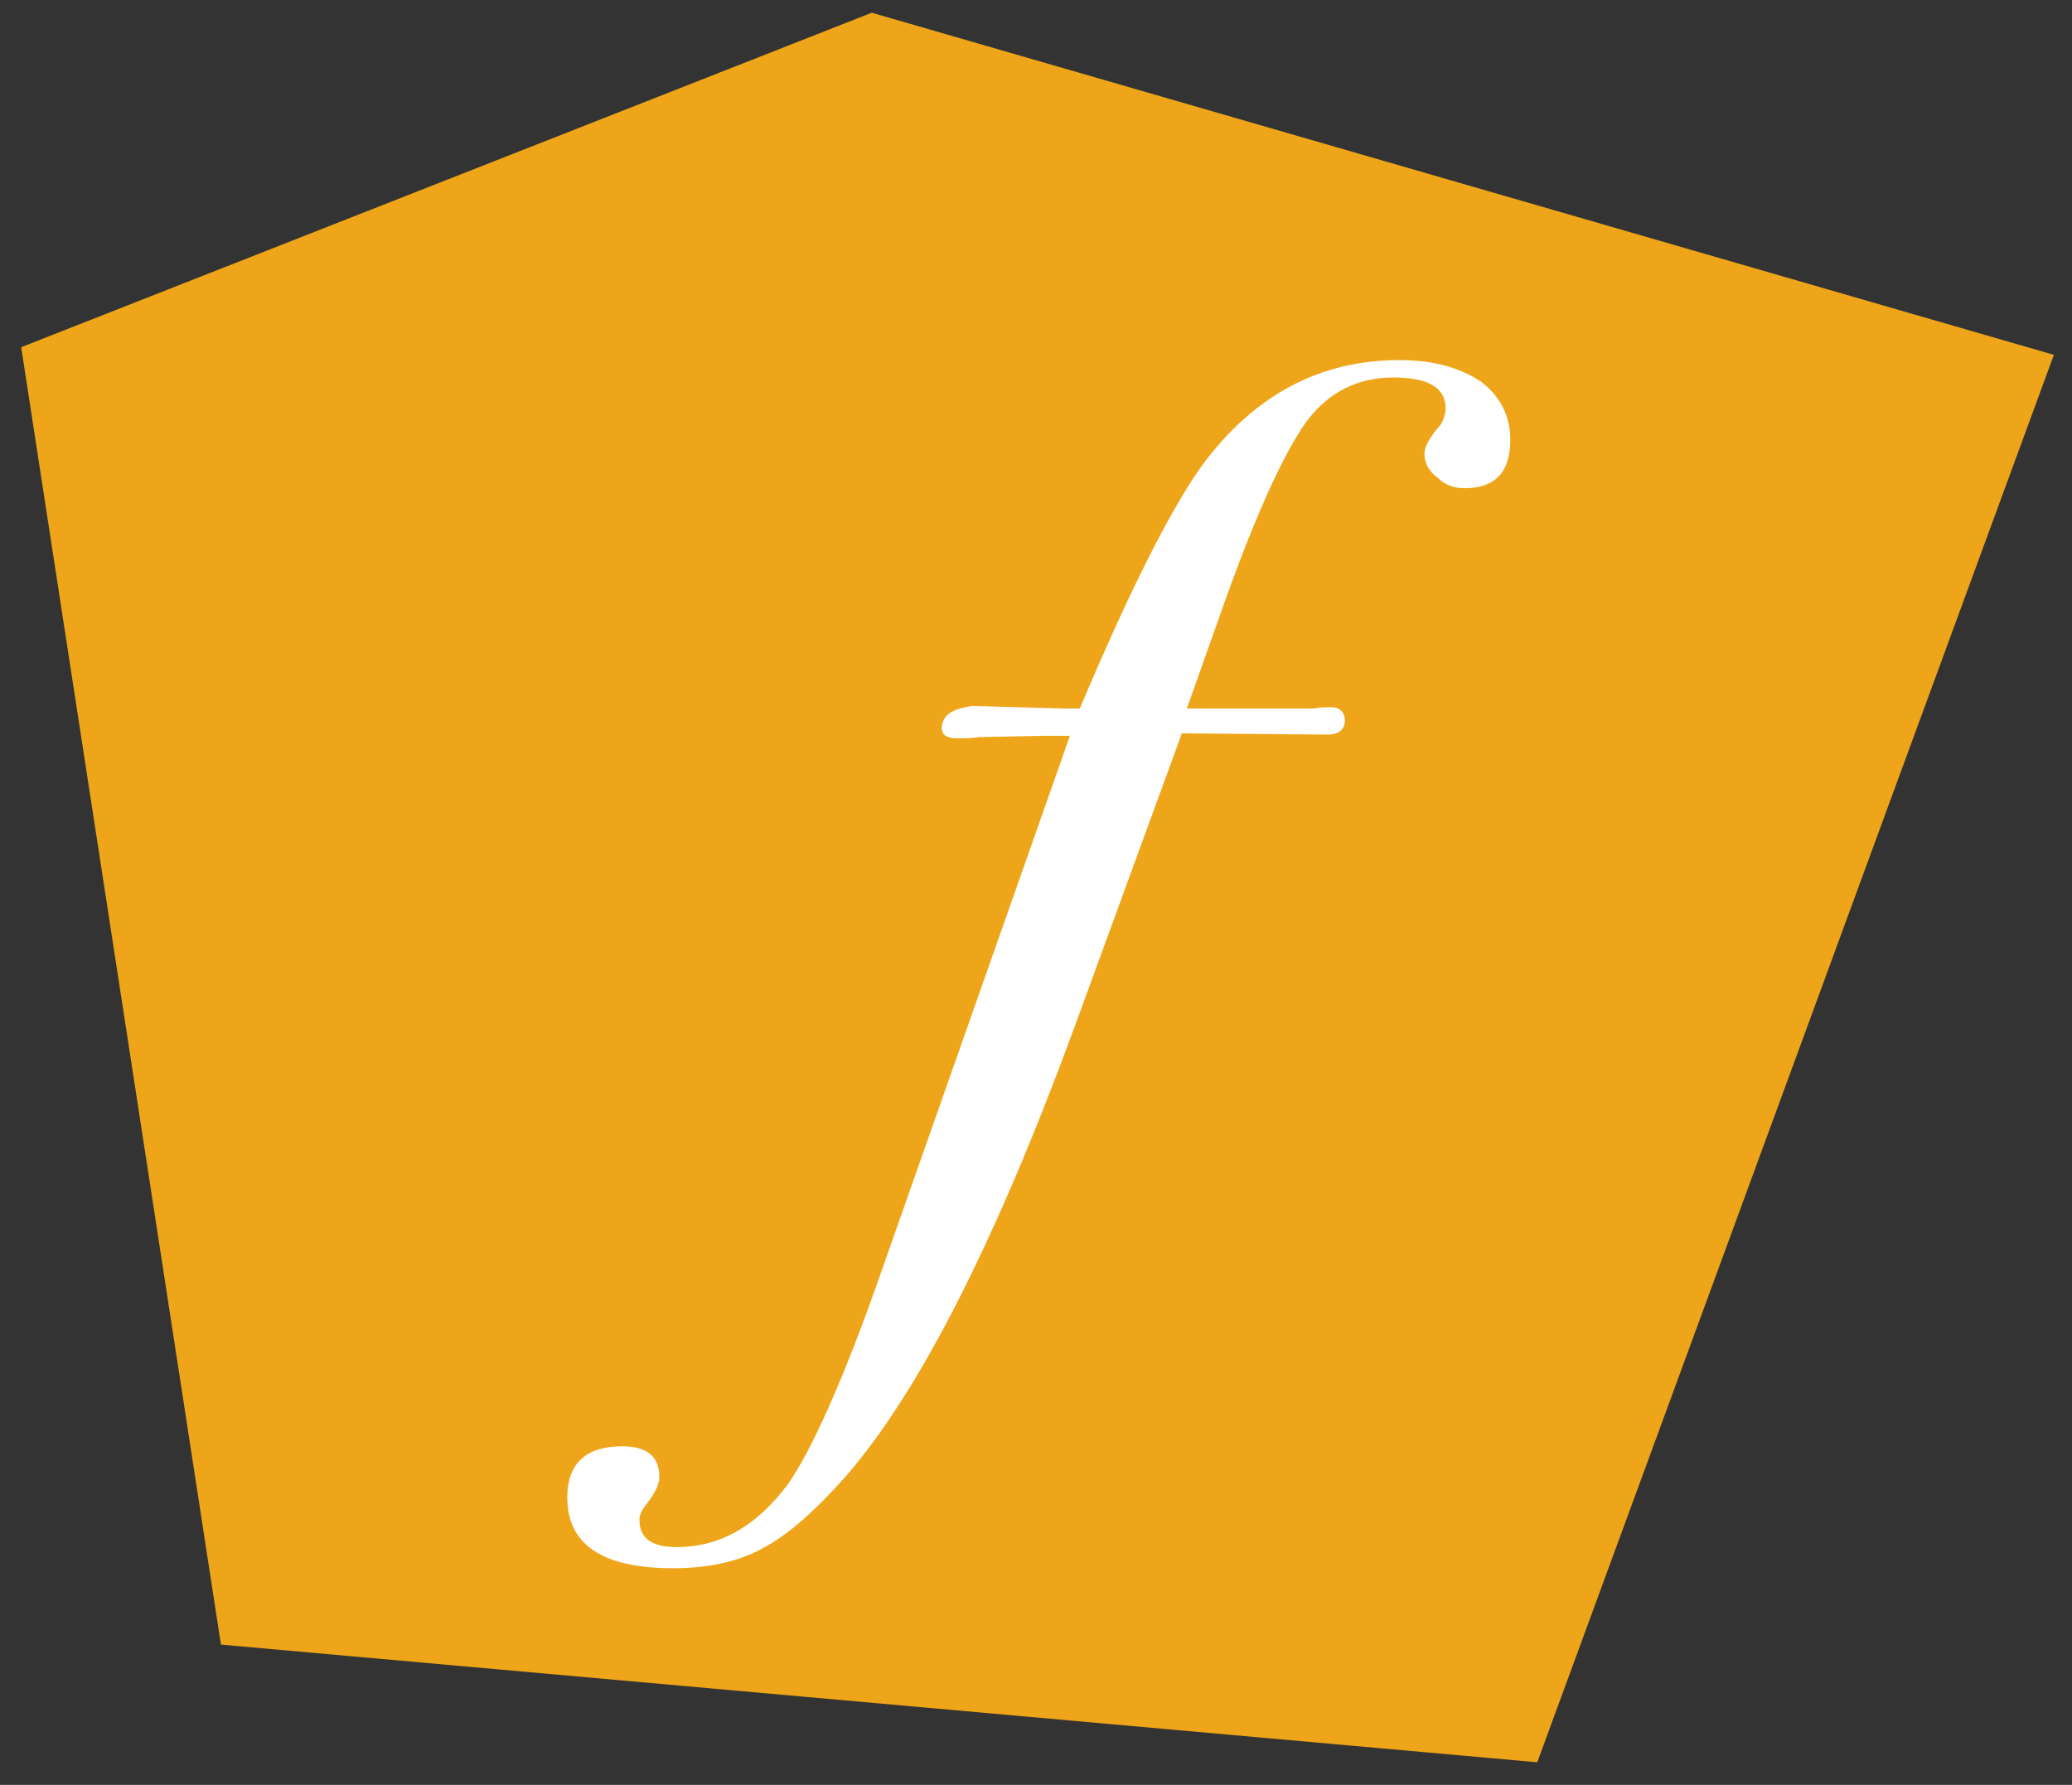 <?xml version="1.0" encoding="UTF-8" standalone="no"?>
<!DOCTYPE svg PUBLIC "-//W3C//DTD SVG 1.1//EN" "http://www.w3.org/Graphics/SVG/1.1/DTD/svg11.dtd">
<svg width="100%" height="100%" viewBox="0 0 1134 977" version="1.1" xmlns="http://www.w3.org/2000/svg" xmlns:xlink="http://www.w3.org/1999/xlink" xml:space="preserve" xmlns:serif="http://www.serif.com/" style="fill-rule:evenodd;clip-rule:evenodd;stroke-linejoin:round;stroke-miterlimit:2;">
    <rect x="0" y="0" width="1134" height="977" fill="#333333" stroke="none"/>
    <g id="Artboard1" transform="matrix(0.983,0,0,0.943,-368.169,-536.62)">
        <rect x="374.491" y="569.126" width="1153.39" height="1035.52" style="fill:none;"/>
        <g transform="matrix(1.017,0,0,1.061,-25.735,-97.069)">
            <path d="M870.837,634.789L1517.98,821.958L1235.16,1591.94L514.535,1527.56L405.18,817.774L870.837,634.789Z" style="fill:rgb(238,165,25);"/>
        </g>
        <g transform="matrix(692.66,0,0,722.218,863.542,1288.67)">
            <path d="M0.508,-0.643C0.508,-0.617 0.496,-0.604 0.471,-0.604C0.462,-0.604 0.455,-0.607 0.449,-0.613C0.442,-0.618 0.439,-0.625 0.439,-0.632C0.439,-0.637 0.443,-0.645 0.452,-0.655C0.455,-0.66 0.456,-0.665 0.456,-0.668C0.456,-0.685 0.442,-0.693 0.414,-0.693C0.385,-0.693 0.361,-0.681 0.343,-0.656C0.325,-0.63 0.302,-0.58 0.275,-0.503L0.248,-0.427L0.351,-0.427C0.354,-0.428 0.359,-0.428 0.364,-0.428C0.371,-0.428 0.375,-0.424 0.375,-0.417C0.375,-0.41 0.37,-0.406 0.361,-0.406L0.244,-0.407L0.157,-0.169C0.094,0.002 0.033,0.122 -0.026,0.19C-0.05,0.217 -0.072,0.237 -0.093,0.248C-0.113,0.259 -0.137,0.264 -0.165,0.264C-0.222,0.264 -0.25,0.245 -0.25,0.207C-0.25,0.18 -0.235,0.166 -0.206,0.166C-0.186,0.166 -0.176,0.174 -0.176,0.191C-0.176,0.196 -0.179,0.203 -0.186,0.212C-0.19,0.217 -0.192,0.221 -0.192,0.225C-0.192,0.24 -0.182,0.247 -0.162,0.247C-0.127,0.247 -0.098,0.23 -0.073,0.197C-0.054,0.17 -0.028,0.113 0.003,0.024L0.154,-0.405L0.131,-0.405L0.081,-0.404C0.076,-0.403 0.07,-0.403 0.063,-0.403C0.055,-0.403 0.051,-0.406 0.051,-0.411C0.051,-0.421 0.059,-0.427 0.076,-0.429L0.148,-0.427L0.162,-0.427C0.202,-0.522 0.235,-0.587 0.26,-0.622C0.302,-0.679 0.355,-0.707 0.419,-0.707C0.446,-0.707 0.467,-0.701 0.484,-0.69C0.5,-0.678 0.508,-0.662 0.508,-0.643Z" style="fill:white;fill-rule:nonzero;"/>
        </g>
    </g>
</svg>
